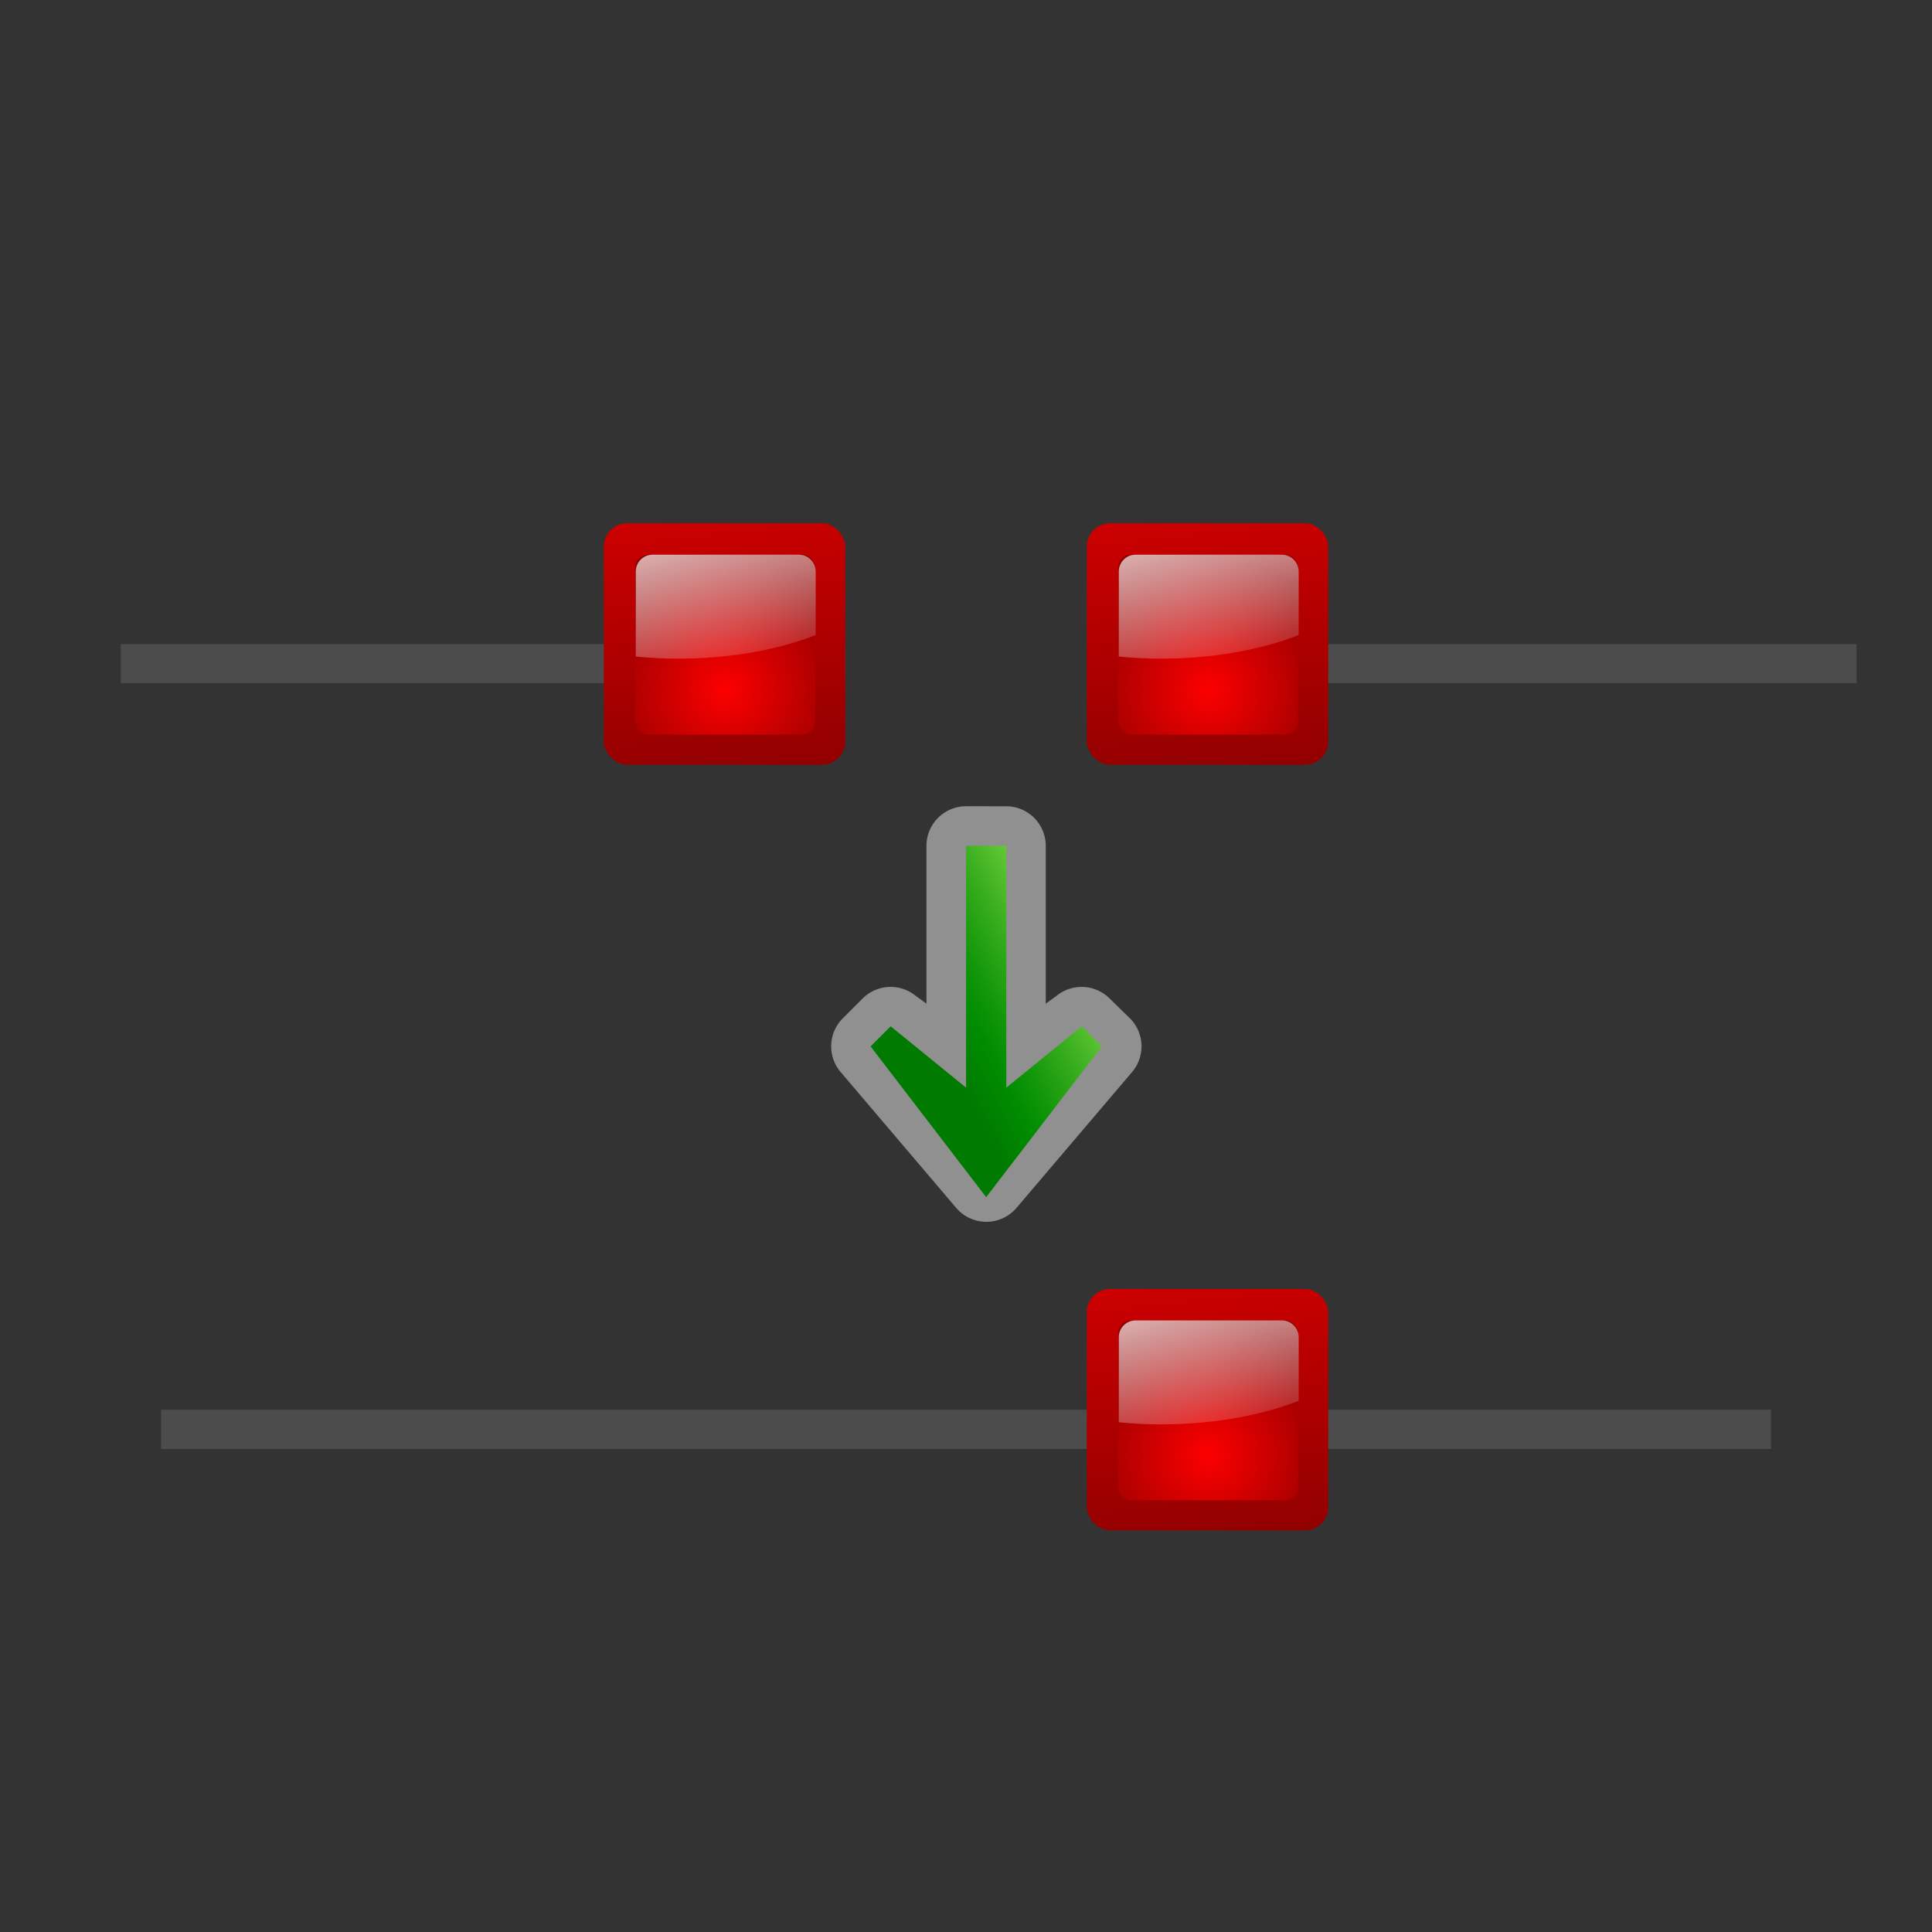 <svg height="48" width="48" xmlns="http://www.w3.org/2000/svg" xmlns:xlink="http://www.w3.org/1999/xlink"><rect width="100%" height="100%" fill="#333333" stroke="none"/><linearGradient id="a"><stop offset="0" stop-color="#fd0000"/><stop offset="1" stop-color="#8f0000"/></linearGradient><linearGradient id="b"><stop offset="0" stop-color="#fff"/><stop offset="1" stop-color="#fff" stop-opacity="0"/></linearGradient><radialGradient id="c" cx="72.632" cy="22.788" gradientTransform="matrix(7.064 0 0 7.064 -465.021 -115.279)" gradientUnits="userSpaceOnUse" r="1.265" xlink:href="#a"/><linearGradient id="d" gradientUnits="userSpaceOnUse" x1="50.332" x2="53.999" xlink:href="#a" y1="18.669" y2="51.669"/><linearGradient id="e" gradientUnits="userSpaceOnUse" x1="44.771" x2="48.904" xlink:href="#b" y1="30.933" y2="46.356"/><linearGradient id="f" gradientUnits="userSpaceOnUse" x1="66.333" x2="70" xlink:href="#a" y1="69.4" y2="102.4"/><radialGradient id="g" cx="72.632" cy="22.788" gradientTransform="matrix(7.064 0 0 7.064 -449.02 -64.548)" gradientUnits="userSpaceOnUse" r="1.265" xlink:href="#a"/><linearGradient id="h" gradientUnits="userSpaceOnUse" x1="60.773" x2="64.906" xlink:href="#b" y1="81.664" y2="97.087"/><linearGradient id="i" gradientUnits="userSpaceOnUse" x1="82.332" x2="85.999" xlink:href="#a" y1="18.669" y2="51.669"/><radialGradient id="j" cx="72.632" cy="22.788" gradientTransform="matrix(7.064 0 0 7.064 -433.021 -115.279)" gradientUnits="userSpaceOnUse" r="1.265" xlink:href="#a"/><linearGradient id="k" gradientUnits="userSpaceOnUse" x1="76.771" x2="80.904" xlink:href="#b" y1="30.933" y2="46.356"/><linearGradient id="l" gradientTransform="matrix(.322 -0 0 .189 61.462 54.143)" gradientUnits="userSpaceOnUse" x1="45.05" x2="9.692" y1="92.522" y2="103.485"><stop offset="0" stop-color="#72d13d"/><stop offset=".355" stop-color="#35ac1c"/><stop offset=".619" stop-color="#0f9508"/><stop offset=".757" stop-color="#008c00"/><stop offset="1" stop-color="#007a00"/></linearGradient><g transform="matrix(.375 0 0 .375 .001 -.001)"><path d="m8 42.671v2.6h47.999v-2.6z" fill="#4d4d4d" fill-opacity=".992"/><rect fill="url(#d)" height="16" rx="1.547" width="16" x="39.999" y="34.669"/><rect fill="url(#c)" height="11.917" rx=".838" width="11.917" x="42.082" y="36.752"/><path d="m43.236 36.752c-.619 0-1.117.498-1.117 1.117v5.632c.905.086 1.838.14 2.793.14 3.438 0 6.602-.58 9.124-1.559v-4.213c0-.619-.498-1.117-1.117-1.117z" fill="url(#e)"/><path d="m10.666 93.402v2.6h106.664v-2.6z" fill="#4d4d4d" fill-opacity=".992"/><g transform="translate(15.999)"><rect fill="url(#f)" height="16" rx="1.547" width="16" x="56" y="85.4"/><rect fill="url(#g)" height="11.917" rx=".838" width="11.917" x="58.083" y="87.483"/><path d="m59.238 87.483c-.619 0-1.117.498-1.117 1.117v5.632c.905.086 1.838.14 2.793.14 3.438 0 6.602-.58 9.124-1.559v-4.213c0-.619-.498-1.117-1.117-1.117z" fill="url(#h)"/></g><path d="m75 42.671v2.6h47.999v-2.6z" fill="#4d4d4d" fill-opacity=".992"/><rect fill="url(#i)" height="16" rx="1.547" width="16" x="71.999" y="34.669"/><rect fill="url(#j)" height="11.917" rx=".838" width="11.917" x="74.082" y="36.752"/><path d="m75.236 36.752c-.619 0-1.117.498-1.117 1.117v5.632c.905.086 1.838.14 2.793.14 3.438 0 6.602-.58 9.124-1.559v-4.213c0-.619-.498-1.117-1.117-1.117z" fill="url(#k)"/><path d="m32 34.719a2.625 2.625 0 0 0 -2.625 2.625v10.453l-.826-.604a2.625 2.625 0 0 0 -3.404.264l-1.312 1.312a2.625 2.625 0 0 0 -.145 3.557l7.656 9a2.625 2.625 0 0 0 4 0l7.656-9a2.625 2.625 0 0 0 -.166-3.578l-1.344-1.312a2.625 2.625 0 0 0 -3.383-.242l-.826.604v-10.453a2.625 2.625 0 0 0 -2.625-2.625z" fill="#fff" opacity=".454" transform="translate(32.002 18.7)"/><path d="m57.675 69.331 1.332-1.332 4.996 4.064-.001-16.028h2.663l.003 16.028 4.996-4.064 1.332 1.332-7.662 9.986-7.658-9.986h-.001-0z" fill="url(#l)"/><g transform="translate(-16.001)"><rect fill="url(#f)" height="16" rx="1.547" width="16" x="56" y="85.4"/><rect fill="url(#g)" height="11.917" rx=".838" width="11.917" x="58.083" y="87.483"/><path d="m59.238 87.483c-.619 0-1.117.498-1.117 1.117v5.632c.905.086 1.838.14 2.793.14 3.438 0 6.602-.58 9.124-1.559v-4.213c0-.619-.498-1.117-1.117-1.117z" fill="url(#h)"/></g></g></svg>